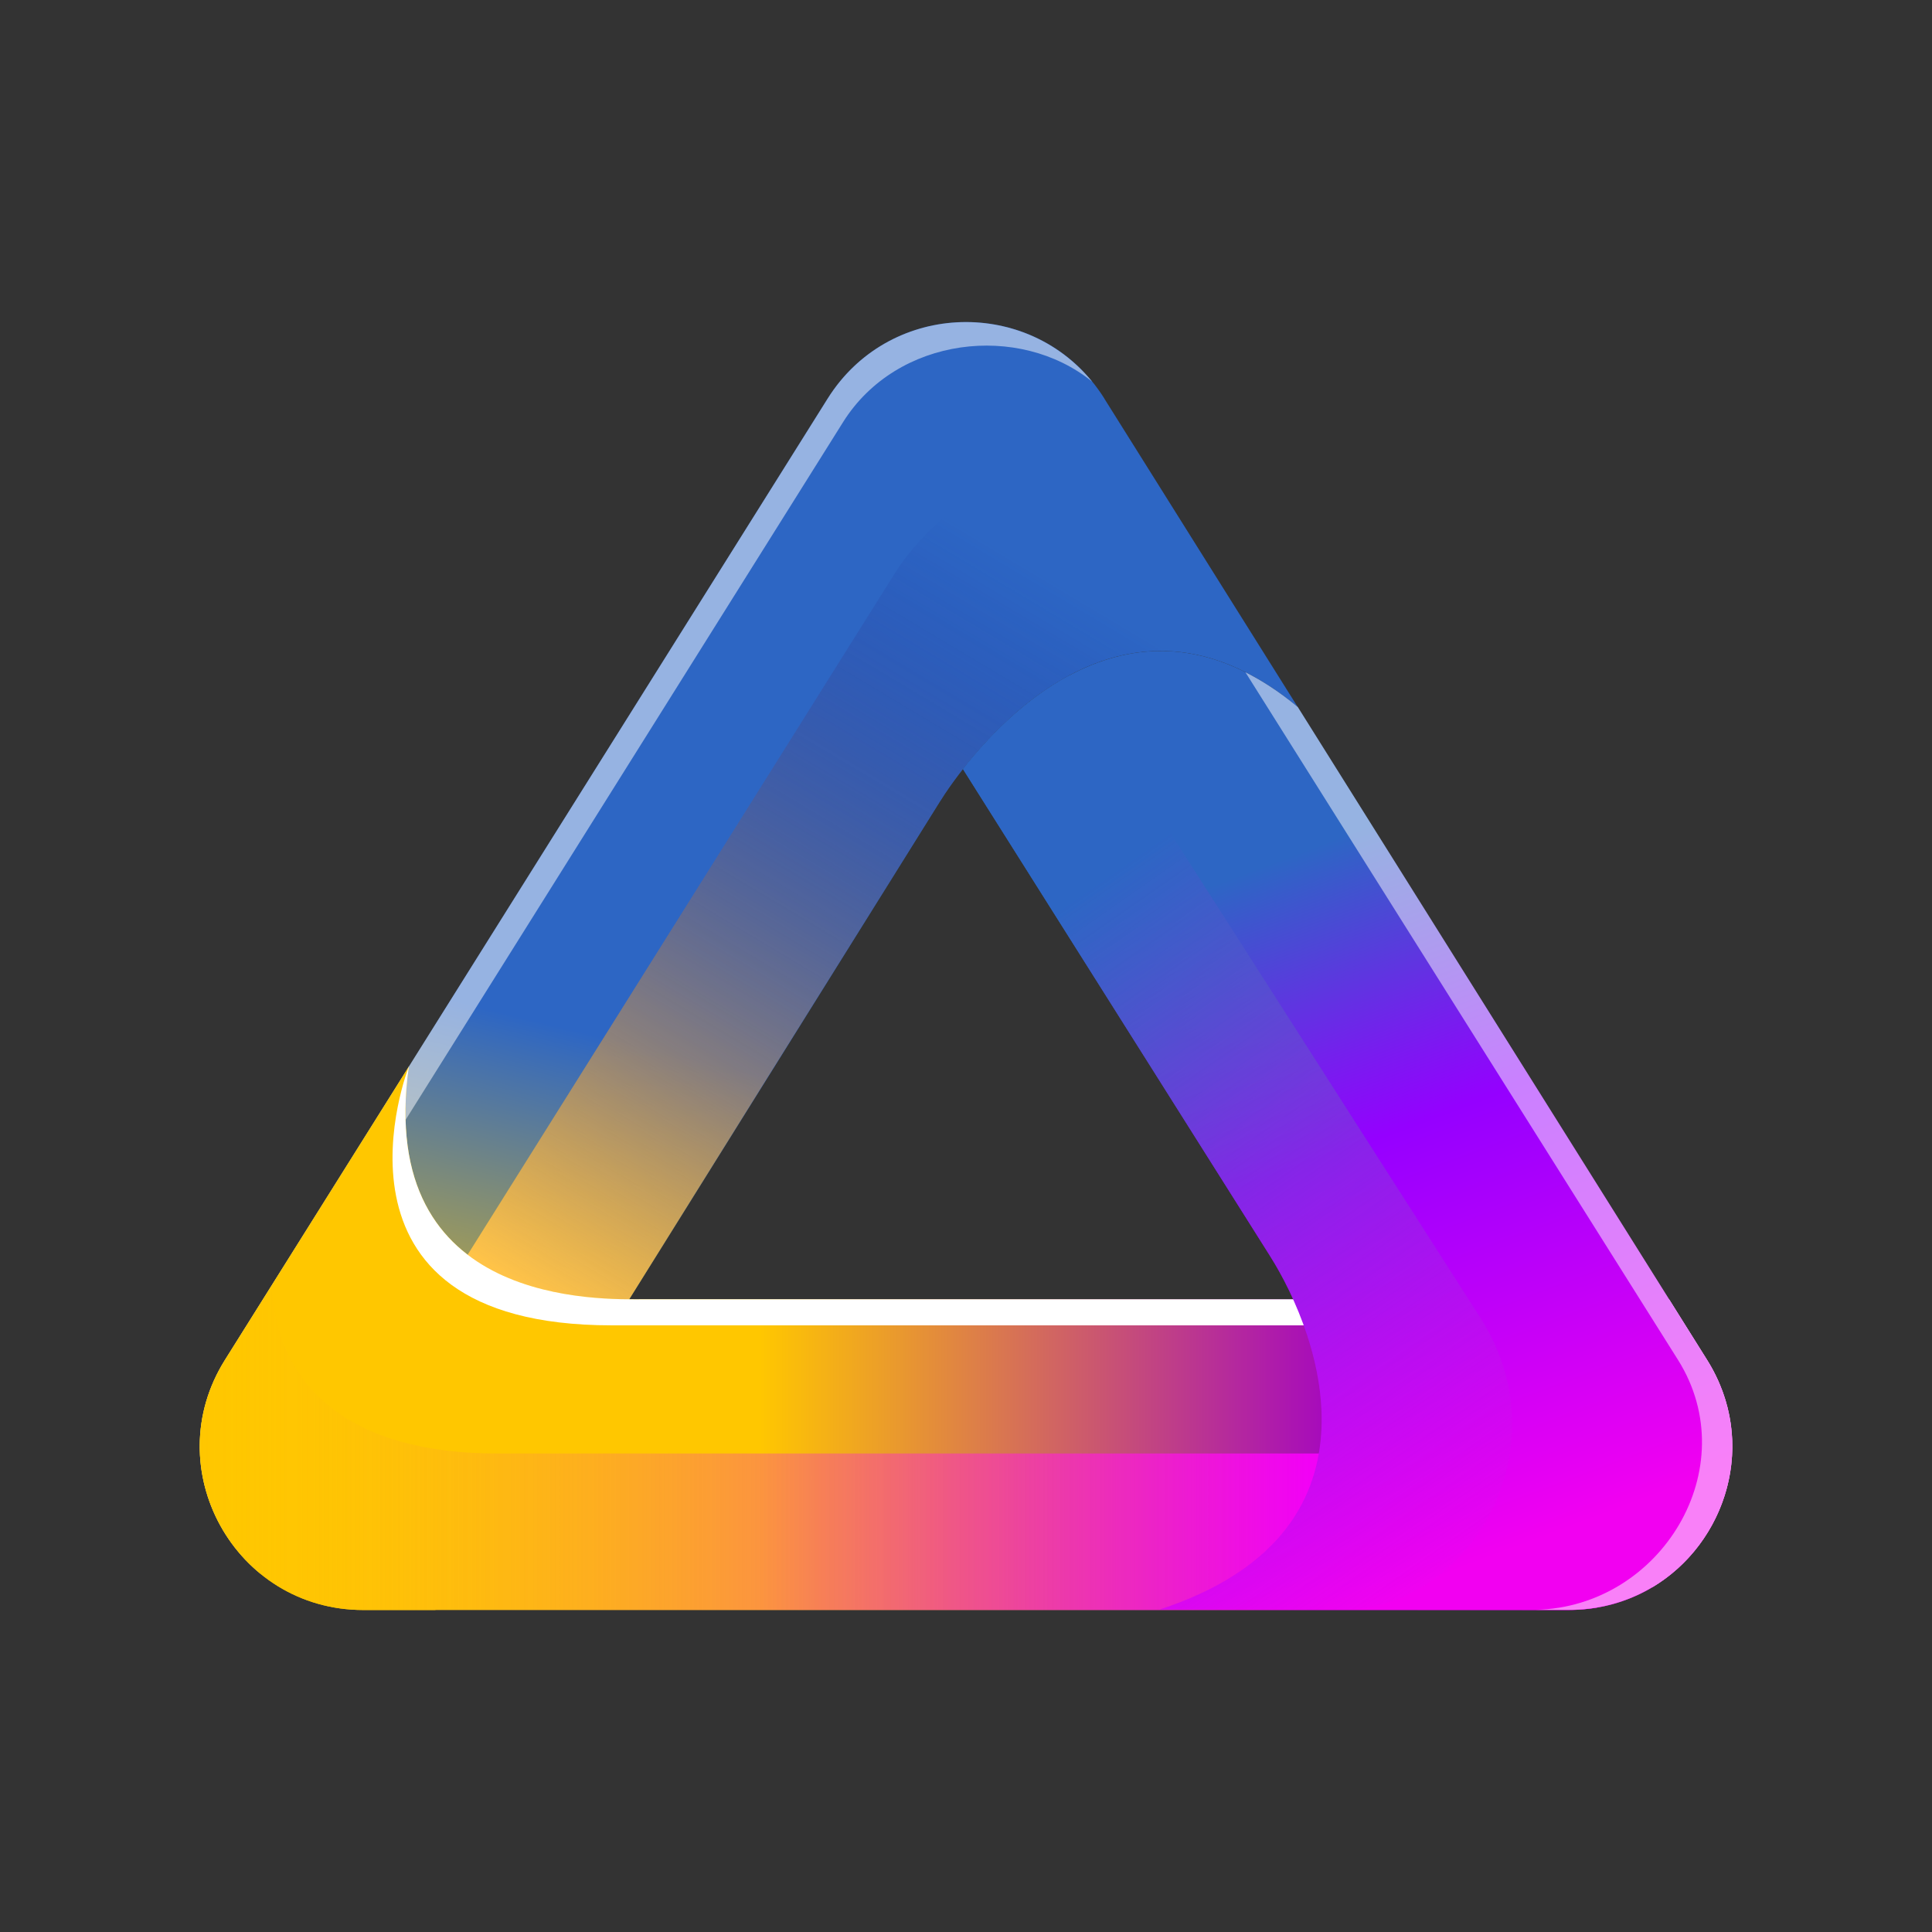 <svg width="600" height="600" viewBox="0 0 600 600" fill="none" xmlns="http://www.w3.org/2000/svg">
<rect x="0" y="0" width="600" height="600" fill="#333333" stroke="none"/>
<path d="M342.978 123.778C323.105 92.074 276.901 92.074 257.028 123.778L69.853 422.349C48.673 456.112 72.969 500 112.815 500H135.201L135.276 499.899L291.75 249.185C298.91 237.654 344.887 171.258 403 219.542L342.953 123.778H342.978Z" fill="url(#paint0_linear_1_4779)"/>
<g style="mix-blend-mode:overlay">
<path d="M74.627 429.659L261.827 131.088C278.585 104.384 316.547 100.188 339.184 118.527C317.728 92.225 275.746 93.958 257.028 123.803L69.853 422.349C55.281 445.586 62.24 473.597 80.983 488.821C68.019 472.944 62.19 449.556 74.652 429.659H74.627Z" fill="white" fill-opacity="0.5"/>
</g>
<g style="mix-blend-mode:multiply">
<path d="M137.313 496.533L291.676 249.21C298.836 237.679 344.814 171.283 402.926 219.567L356.145 144.955C325.468 131.992 290.721 157.566 277.958 177.94L117.716 433.553C102.893 457.193 114.098 486.61 137.338 496.558L137.313 496.533Z" fill="url(#paint1_linear_1_4779)"/>
</g>
<path d="M81.662 403.507L69.853 422.349C48.673 456.112 72.969 500 112.815 500H487.191C527.063 500 551.333 456.137 530.153 422.349L518.345 403.507H200.273C186.706 403.507 116.609 406.07 126.96 331.232L81.662 403.507Z" fill="url(#paint2_linear_1_4779)"/>
<g style="mix-blend-mode:overlay">
<path d="M530.152 422.349L518.344 403.507H200.272C186.705 403.507 116.609 406.07 126.96 331.232C126.96 331.232 95.404 411.597 189.971 411.597H508.043L519.851 430.438C533.243 451.816 528.419 477.24 512.993 493.016C536.132 479.3 546.207 447.948 530.152 422.349Z" fill="white"/>
</g>
<g style="mix-blend-mode:multiply">
<path d="M488.22 470.231L476.412 451.389H158.315C146.105 451.389 88.194 453.424 84.224 399.387L81.636 403.507L69.828 422.349C48.648 456.112 72.943 500 112.79 500H487.165C490.205 500 493.12 499.723 495.959 499.246C496.386 489.574 494.024 479.526 488.195 470.256L488.22 470.231Z" fill="url(#paint3_linear_1_4779)"/>
</g>
<path d="M530.153 422.349L402.999 219.542C355.163 179.824 315.567 217.758 299.061 238.86L394.306 389.892C410.587 415.616 431.993 476.335 360.188 499.849L488.246 499.975C527.464 499.196 551.131 455.836 530.153 422.374V422.349Z" fill="url(#paint4_linear_1_4779)"/>
<g style="mix-blend-mode:overlay">
<path d="M403 219.542C397.473 214.944 392.046 211.427 386.77 208.764L521.134 422.349C542.087 455.761 516.008 499.045 476.915 499.95H488.271C527.49 499.196 551.157 455.811 530.179 422.349L403.025 219.542H403Z" fill="white" fill-opacity="0.5"/>
</g>
<g style="mix-blend-mode:multiply">
<path d="M332.174 209.719C317.627 217.507 306.196 229.741 299.061 238.835L394.306 389.867C410.587 415.591 431.993 476.31 360.188 499.824L418.526 499.874C457.142 498.367 485.206 449.631 459.981 409.637L332.174 209.694V209.719Z" fill="url(#paint5_linear_1_4779)"/>
</g>
<defs>
<linearGradient id="paint0_linear_1_4779" x1="320.853" y1="143.444" x2="237.44" y2="483.091" gradientUnits="userSpaceOnUse">
<stop stop-color="#2D66C4"/>
<stop offset="0.587" stop-color="#2D66C4"/>
<stop offset="1" stop-color="#FFC700"/>
</linearGradient>
<linearGradient id="paint1_linear_1_4779" x1="178.841" y1="409.361" x2="318.82" y2="175.166" gradientUnits="userSpaceOnUse">
<stop stop-color="#FFC348"/>
<stop offset="1" stop-color="#050B8C" stop-opacity="0"/>
</linearGradient>
<linearGradient id="paint2_linear_1_4779" x1="409.997" y1="451.952" x2="62.025" y2="451.952" gradientUnits="userSpaceOnUse">
<stop stop-color="#A70CBA"/>
<stop offset="0.5" stop-color="#FFC700"/>
</linearGradient>
<linearGradient id="paint3_linear_1_4779" x1="407.037" y1="479.001" x2="62.014" y2="479.001" gradientUnits="userSpaceOnUse">
<stop stop-color="#F201F6"/>
<stop offset="1" stop-color="#FFC701" stop-opacity="0"/>
</linearGradient>
<linearGradient id="paint4_linear_1_4779" x1="340.674" y1="288.465" x2="420.452" y2="499.866" gradientUnits="userSpaceOnUse">
<stop stop-color="#2D66C4"/>
<stop offset="0.405" stop-color="#9500FF"/>
<stop offset="1" stop-color="#F200F1"/>
</linearGradient>
<linearGradient id="paint5_linear_1_4779" x1="336.532" y1="277.007" x2="492.022" y2="500.014" gradientUnits="userSpaceOnUse">
<stop stop-color="#2D66C4"/>
<stop offset="1" stop-color="#F201F6" stop-opacity="0"/>
</linearGradient>
</defs>
</svg>

